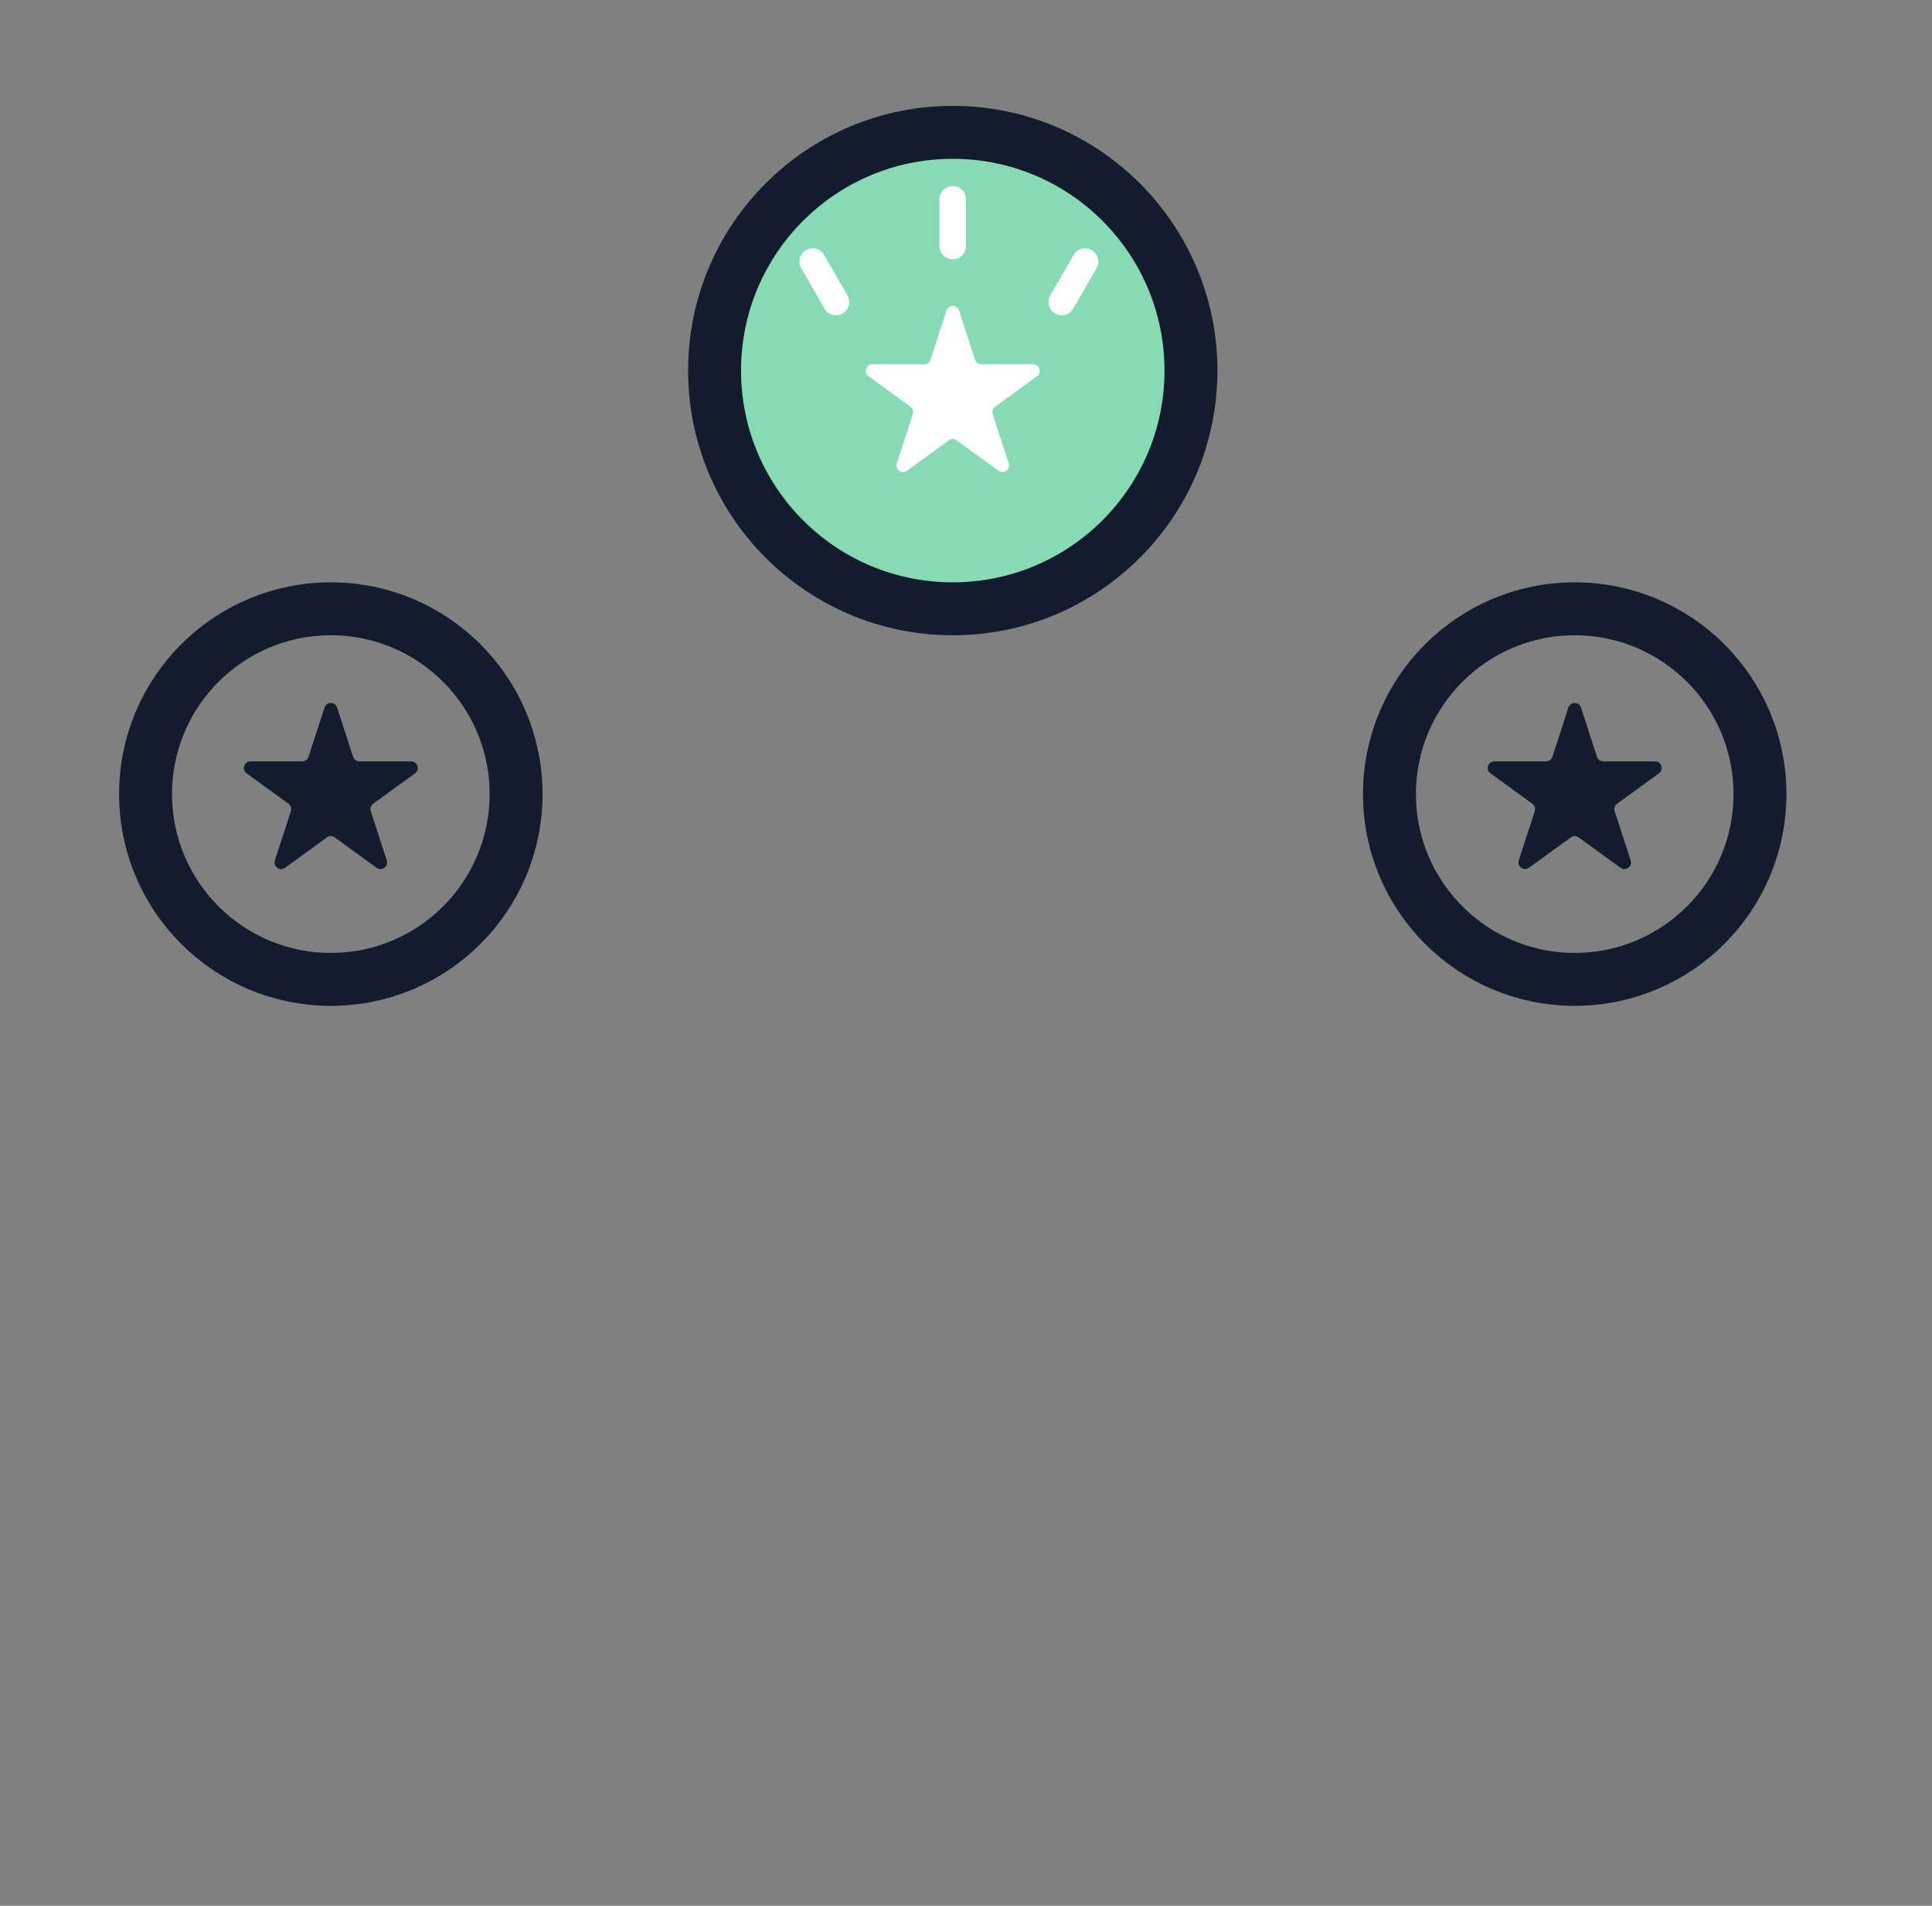 <svg width="73" height="72" viewBox="0 0 73 72" fill="none" xmlns="http://www.w3.org/2000/svg">
<rect x="0" y="0" width="73" height="72" fill="#808080" stroke="none"/>
<mask id="path-1-inside-1_30_1434" fill="white">
<rect x="27.5" y="27" width="17" height="41" rx="0.5"/>
</mask>
<rect x="27.5" y="27" width="17" height="41" rx="0.5" stroke="#121C2D" stroke-width="4" mask="url(#path-1-inside-1_30_1434)"/>
<mask id="path-2-inside-2_30_1434" fill="white">
<rect x="4.5" y="42" width="16" height="26" rx="0.5"/>
</mask>
<rect x="4.5" y="42" width="16" height="26" rx="0.5" stroke="#121C2D" stroke-width="4" mask="url(#path-2-inside-2_30_1434)"/>
<mask id="path-3-inside-3_30_1434" fill="white">
<rect x="51.5" y="42" width="16" height="26" rx="0.5"/>
</mask>
<rect x="51.5" y="42" width="16" height="26" rx="0.5" stroke="#121C2D" stroke-width="4" mask="url(#path-3-inside-3_30_1434)"/>
<circle cx="12.5" cy="30" r="7" stroke="#121C2D" stroke-width="2"/>
<path d="M12.262 26.732C12.337 26.501 12.663 26.501 12.738 26.732L13.342 28.591C13.376 28.694 13.472 28.764 13.58 28.764L15.535 28.764C15.777 28.764 15.878 29.074 15.682 29.216L14.1 30.365C14.012 30.429 13.976 30.542 14.009 30.645L14.613 32.504C14.688 32.735 14.425 32.926 14.229 32.784L12.647 31.635C12.559 31.571 12.441 31.571 12.353 31.635L10.771 32.784C10.575 32.926 10.312 32.735 10.387 32.504L10.991 30.645C11.024 30.542 10.988 30.429 10.9 30.365L9.318 29.216C9.122 29.074 9.223 28.764 9.465 28.764L11.42 28.764C11.528 28.764 11.624 28.694 11.658 28.591L12.262 26.732Z" fill="#121C2D"/>
<circle cx="59.5" cy="30" r="7" stroke="#121C2D" stroke-width="2"/>
<path d="M59.262 26.732C59.337 26.501 59.663 26.501 59.738 26.732L60.342 28.591C60.376 28.694 60.471 28.764 60.58 28.764L62.535 28.764C62.777 28.764 62.878 29.074 62.682 29.216L61.1 30.365C61.013 30.429 60.976 30.542 61.009 30.645L61.613 32.504C61.688 32.735 61.425 32.926 61.229 32.784L59.647 31.635C59.559 31.571 59.441 31.571 59.353 31.635L57.771 32.784C57.575 32.926 57.312 32.735 57.387 32.504L57.991 30.645C58.024 30.542 57.987 30.429 57.9 30.365L56.318 29.216C56.122 29.074 56.223 28.764 56.465 28.764L58.42 28.764C58.529 28.764 58.624 28.694 58.658 28.591L59.262 26.732Z" fill="#121C2D"/>
<circle cx="36" cy="14" r="9" fill="#88DAB5" stroke="#121C2D" stroke-width="2"/>
<path d="M35.762 11.732C35.837 11.501 36.163 11.501 36.238 11.732L36.842 13.591C36.876 13.694 36.971 13.764 37.08 13.764L39.035 13.764C39.277 13.764 39.378 14.074 39.182 14.216L37.6 15.365C37.513 15.429 37.476 15.542 37.509 15.645L38.113 17.504C38.188 17.735 37.925 17.926 37.729 17.784L36.147 16.635C36.059 16.571 35.941 16.571 35.853 16.635L34.271 17.784C34.075 17.926 33.812 17.735 33.887 17.504L34.491 15.645C34.524 15.542 34.487 15.429 34.4 15.365L32.818 14.216C32.622 14.074 32.723 13.764 32.965 13.764L34.92 13.764C35.029 13.764 35.124 13.694 35.158 13.591L35.762 11.732Z" fill="white"/>
<path d="M36 7.529V9.294" stroke="white" stroke-linecap="round"/>
<path d="M30.706 9.882L31.588 11.411" stroke="white" stroke-linecap="round"/>
<path d="M41 9.882L40.118 11.411" stroke="white" stroke-linecap="round"/>
</svg>
